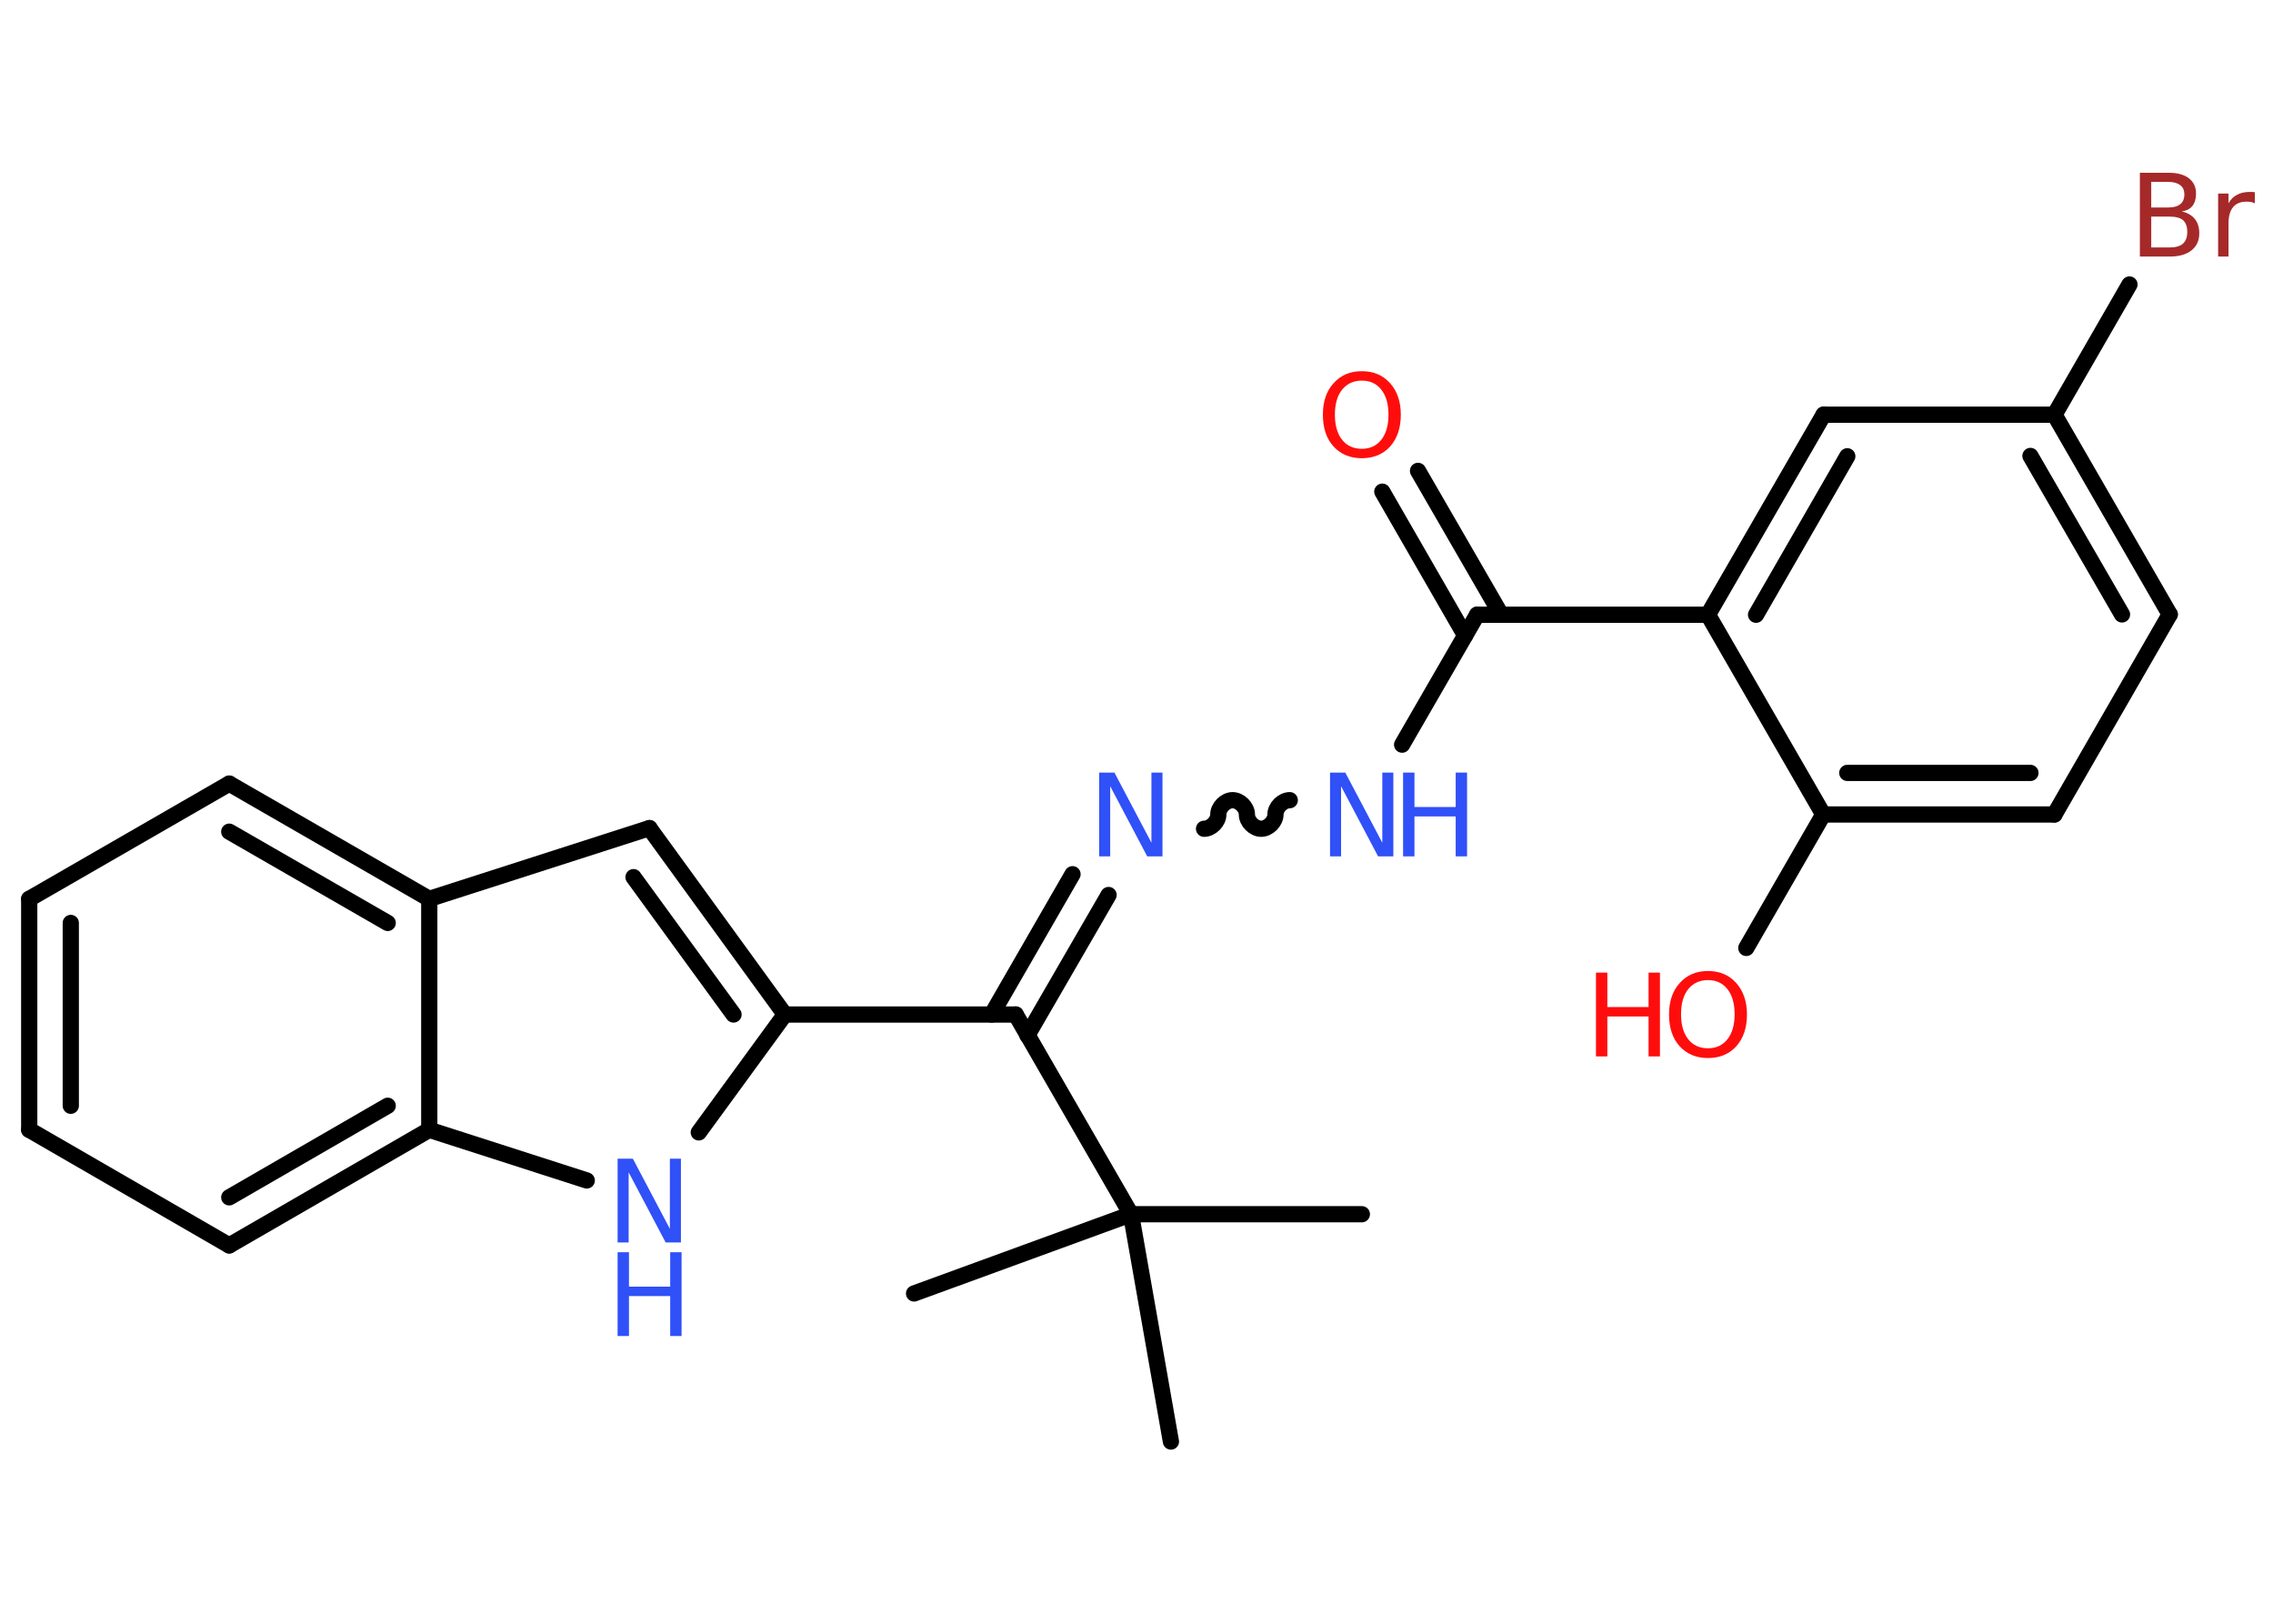 <?xml version='1.0' encoding='UTF-8'?>
<!DOCTYPE svg PUBLIC "-//W3C//DTD SVG 1.1//EN" "http://www.w3.org/Graphics/SVG/1.1/DTD/svg11.dtd">
<svg version='1.2' xmlns='http://www.w3.org/2000/svg' xmlns:xlink='http://www.w3.org/1999/xlink' width='70.0mm' height='50.0mm' viewBox='0 0 70.0 50.0'>
  <desc>Generated by the Chemistry Development Kit (http://github.com/cdk)</desc>
  <g stroke-linecap='round' stroke-linejoin='round' stroke='#000000' stroke-width='.5' fill='#3050F8'>
    <rect x='.0' y='.0' width='70.0' height='50.0' fill='#FFFFFF' stroke='none'/>
    <g id='mol1' class='mol'>
      <line id='mol1bnd1' class='bond' x1='41.94' y1='37.39' x2='34.83' y2='37.39'/>
      <line id='mol1bnd2' class='bond' x1='34.83' y1='37.39' x2='28.15' y2='39.83'/>
      <line id='mol1bnd3' class='bond' x1='34.83' y1='37.39' x2='36.06' y2='44.39'/>
      <line id='mol1bnd4' class='bond' x1='34.83' y1='37.39' x2='31.28' y2='31.24'/>
      <g id='mol1bnd5' class='bond'>
        <line x1='30.54' y1='31.24' x2='33.03' y2='26.92'/>
        <line x1='31.64' y1='31.88' x2='34.14' y2='27.56'/>
      </g>
      <path id='mol1bnd6' class='bond' d='M39.72 24.64c-.22 .0 -.44 .22 -.44 .44c.0 .22 -.22 .44 -.44 .44c-.22 .0 -.44 -.22 -.44 -.44c.0 -.22 -.22 -.44 -.44 -.44c-.22 .0 -.44 .22 -.44 .44c.0 .22 -.22 .44 -.44 .44' fill='none' stroke='#000000' stroke-width='.5'/>
      <line id='mol1bnd7' class='bond' x1='43.18' y1='22.93' x2='45.49' y2='18.93'/>
      <g id='mol1bnd8' class='bond'>
        <line x1='45.12' y1='19.57' x2='42.57' y2='15.14'/>
        <line x1='46.23' y1='18.93' x2='43.67' y2='14.5'/>
      </g>
      <line id='mol1bnd9' class='bond' x1='45.49' y1='18.93' x2='52.6' y2='18.93'/>
      <g id='mol1bnd10' class='bond'>
        <line x1='56.16' y1='12.77' x2='52.6' y2='18.93'/>
        <line x1='56.89' y1='14.05' x2='54.08' y2='18.93'/>
      </g>
      <line id='mol1bnd11' class='bond' x1='56.16' y1='12.77' x2='63.27' y2='12.77'/>
      <line id='mol1bnd12' class='bond' x1='63.27' y1='12.77' x2='65.58' y2='8.76'/>
      <g id='mol1bnd13' class='bond'>
        <line x1='66.82' y1='18.92' x2='63.27' y2='12.77'/>
        <line x1='65.35' y1='18.92' x2='62.53' y2='14.04'/>
      </g>
      <line id='mol1bnd14' class='bond' x1='66.82' y1='18.92' x2='63.27' y2='25.08'/>
      <g id='mol1bnd15' class='bond'>
        <line x1='56.15' y1='25.08' x2='63.27' y2='25.08'/>
        <line x1='56.89' y1='23.8' x2='62.53' y2='23.8'/>
      </g>
      <line id='mol1bnd16' class='bond' x1='52.6' y1='18.93' x2='56.15' y2='25.08'/>
      <line id='mol1bnd17' class='bond' x1='56.15' y1='25.08' x2='53.78' y2='29.19'/>
      <line id='mol1bnd18' class='bond' x1='31.28' y1='31.24' x2='24.17' y2='31.24'/>
      <g id='mol1bnd19' class='bond'>
        <line x1='24.17' y1='31.24' x2='20.0' y2='25.5'/>
        <line x1='22.59' y1='31.24' x2='19.51' y2='27.01'/>
      </g>
      <line id='mol1bnd20' class='bond' x1='20.0' y1='25.5' x2='13.22' y2='27.68'/>
      <g id='mol1bnd21' class='bond'>
        <line x1='13.22' y1='27.68' x2='7.06' y2='24.13'/>
        <line x1='11.94' y1='28.42' x2='7.06' y2='25.61'/>
      </g>
      <line id='mol1bnd22' class='bond' x1='7.06' y1='24.13' x2='.9' y2='27.68'/>
      <g id='mol1bnd23' class='bond'>
        <line x1='.9' y1='27.68' x2='.9' y2='34.79'/>
        <line x1='2.18' y1='28.42' x2='2.18' y2='34.05'/>
      </g>
      <line id='mol1bnd24' class='bond' x1='.9' y1='34.79' x2='7.06' y2='38.35'/>
      <g id='mol1bnd25' class='bond'>
        <line x1='7.06' y1='38.35' x2='13.22' y2='34.79'/>
        <line x1='7.06' y1='36.87' x2='11.94' y2='34.05'/>
      </g>
      <line id='mol1bnd26' class='bond' x1='13.22' y1='27.68' x2='13.22' y2='34.79'/>
      <line id='mol1bnd27' class='bond' x1='13.22' y1='34.79' x2='18.07' y2='36.35'/>
      <line id='mol1bnd28' class='bond' x1='24.17' y1='31.24' x2='21.52' y2='34.87'/>
      <path id='mol1atm6' class='atom' d='M33.85 23.79h.47l1.14 2.16v-2.16h.34v2.58h-.47l-1.14 -2.16v2.16h-.34v-2.58z' stroke='none'/>
      <g id='mol1atm7' class='atom'>
        <path d='M40.96 23.79h.47l1.14 2.16v-2.16h.34v2.58h-.47l-1.14 -2.16v2.16h-.34v-2.58z' stroke='none'/>
        <path d='M43.21 23.79h.35v1.06h1.27v-1.06h.35v2.58h-.35v-1.23h-1.27v1.23h-.35v-2.58z' stroke='none'/>
      </g>
      <path id='mol1atm9' class='atom' d='M41.94 11.72q-.38 .0 -.61 .28q-.22 .28 -.22 .77q.0 .49 .22 .77q.22 .28 .61 .28q.38 .0 .6 -.28q.22 -.28 .22 -.77q.0 -.49 -.22 -.77q-.22 -.28 -.6 -.28zM41.94 11.43q.54 .0 .87 .37q.33 .37 .33 .97q.0 .61 -.33 .98q-.33 .36 -.87 .36q-.54 .0 -.87 -.36q-.33 -.36 -.33 -.98q.0 -.61 .33 -.97q.33 -.37 .87 -.37z' stroke='none' fill='#FF0D0D'/>
      <path id='mol1atm13' class='atom' d='M66.25 6.67v.95h.56q.29 .0 .42 -.12q.13 -.12 .13 -.36q.0 -.24 -.13 -.36q-.13 -.11 -.42 -.11h-.56zM66.25 5.61v.78h.51q.26 .0 .38 -.1q.13 -.1 .13 -.3q.0 -.2 -.13 -.29q-.13 -.1 -.38 -.1h-.51zM65.9 5.32h.89q.4 .0 .62 .17q.22 .17 .22 .47q.0 .24 -.11 .38q-.11 .14 -.33 .17q.26 .06 .4 .23q.14 .17 .14 .44q.0 .34 -.24 .53q-.24 .19 -.67 .19h-.92v-2.58zM69.44 6.26q-.06 -.03 -.12 -.04q-.06 -.01 -.14 -.01q-.27 .0 -.41 .17q-.14 .17 -.14 .5v1.02h-.32v-1.94h.32v.3q.1 -.18 .26 -.26q.16 -.09 .39 -.09q.03 .0 .07 .0q.04 .0 .09 .01v.33z' stroke='none' fill='#A62929'/>
      <g id='mol1atm17' class='atom'>
        <path d='M52.6 30.18q-.38 .0 -.61 .28q-.22 .28 -.22 .77q.0 .49 .22 .77q.22 .28 .61 .28q.38 .0 .6 -.28q.22 -.28 .22 -.77q.0 -.49 -.22 -.77q-.22 -.28 -.6 -.28zM52.6 29.9q.54 .0 .87 .37q.33 .37 .33 .97q.0 .61 -.33 .98q-.33 .36 -.87 .36q-.54 .0 -.87 -.36q-.33 -.36 -.33 -.98q.0 -.61 .33 -.97q.33 -.37 .87 -.37z' stroke='none' fill='#FF0D0D'/>
        <path d='M49.15 29.95h.35v1.06h1.27v-1.06h.35v2.58h-.35v-1.23h-1.27v1.23h-.35v-2.58z' stroke='none' fill='#FF0D0D'/>
      </g>
      <g id='mol1atm26' class='atom'>
        <path d='M19.02 35.68h.47l1.14 2.16v-2.16h.34v2.58h-.47l-1.14 -2.16v2.16h-.34v-2.58z' stroke='none'/>
        <path d='M19.02 38.56h.35v1.06h1.27v-1.06h.35v2.58h-.35v-1.23h-1.27v1.23h-.35v-2.58z' stroke='none'/>
      </g>
    </g>
  </g>
</svg>
